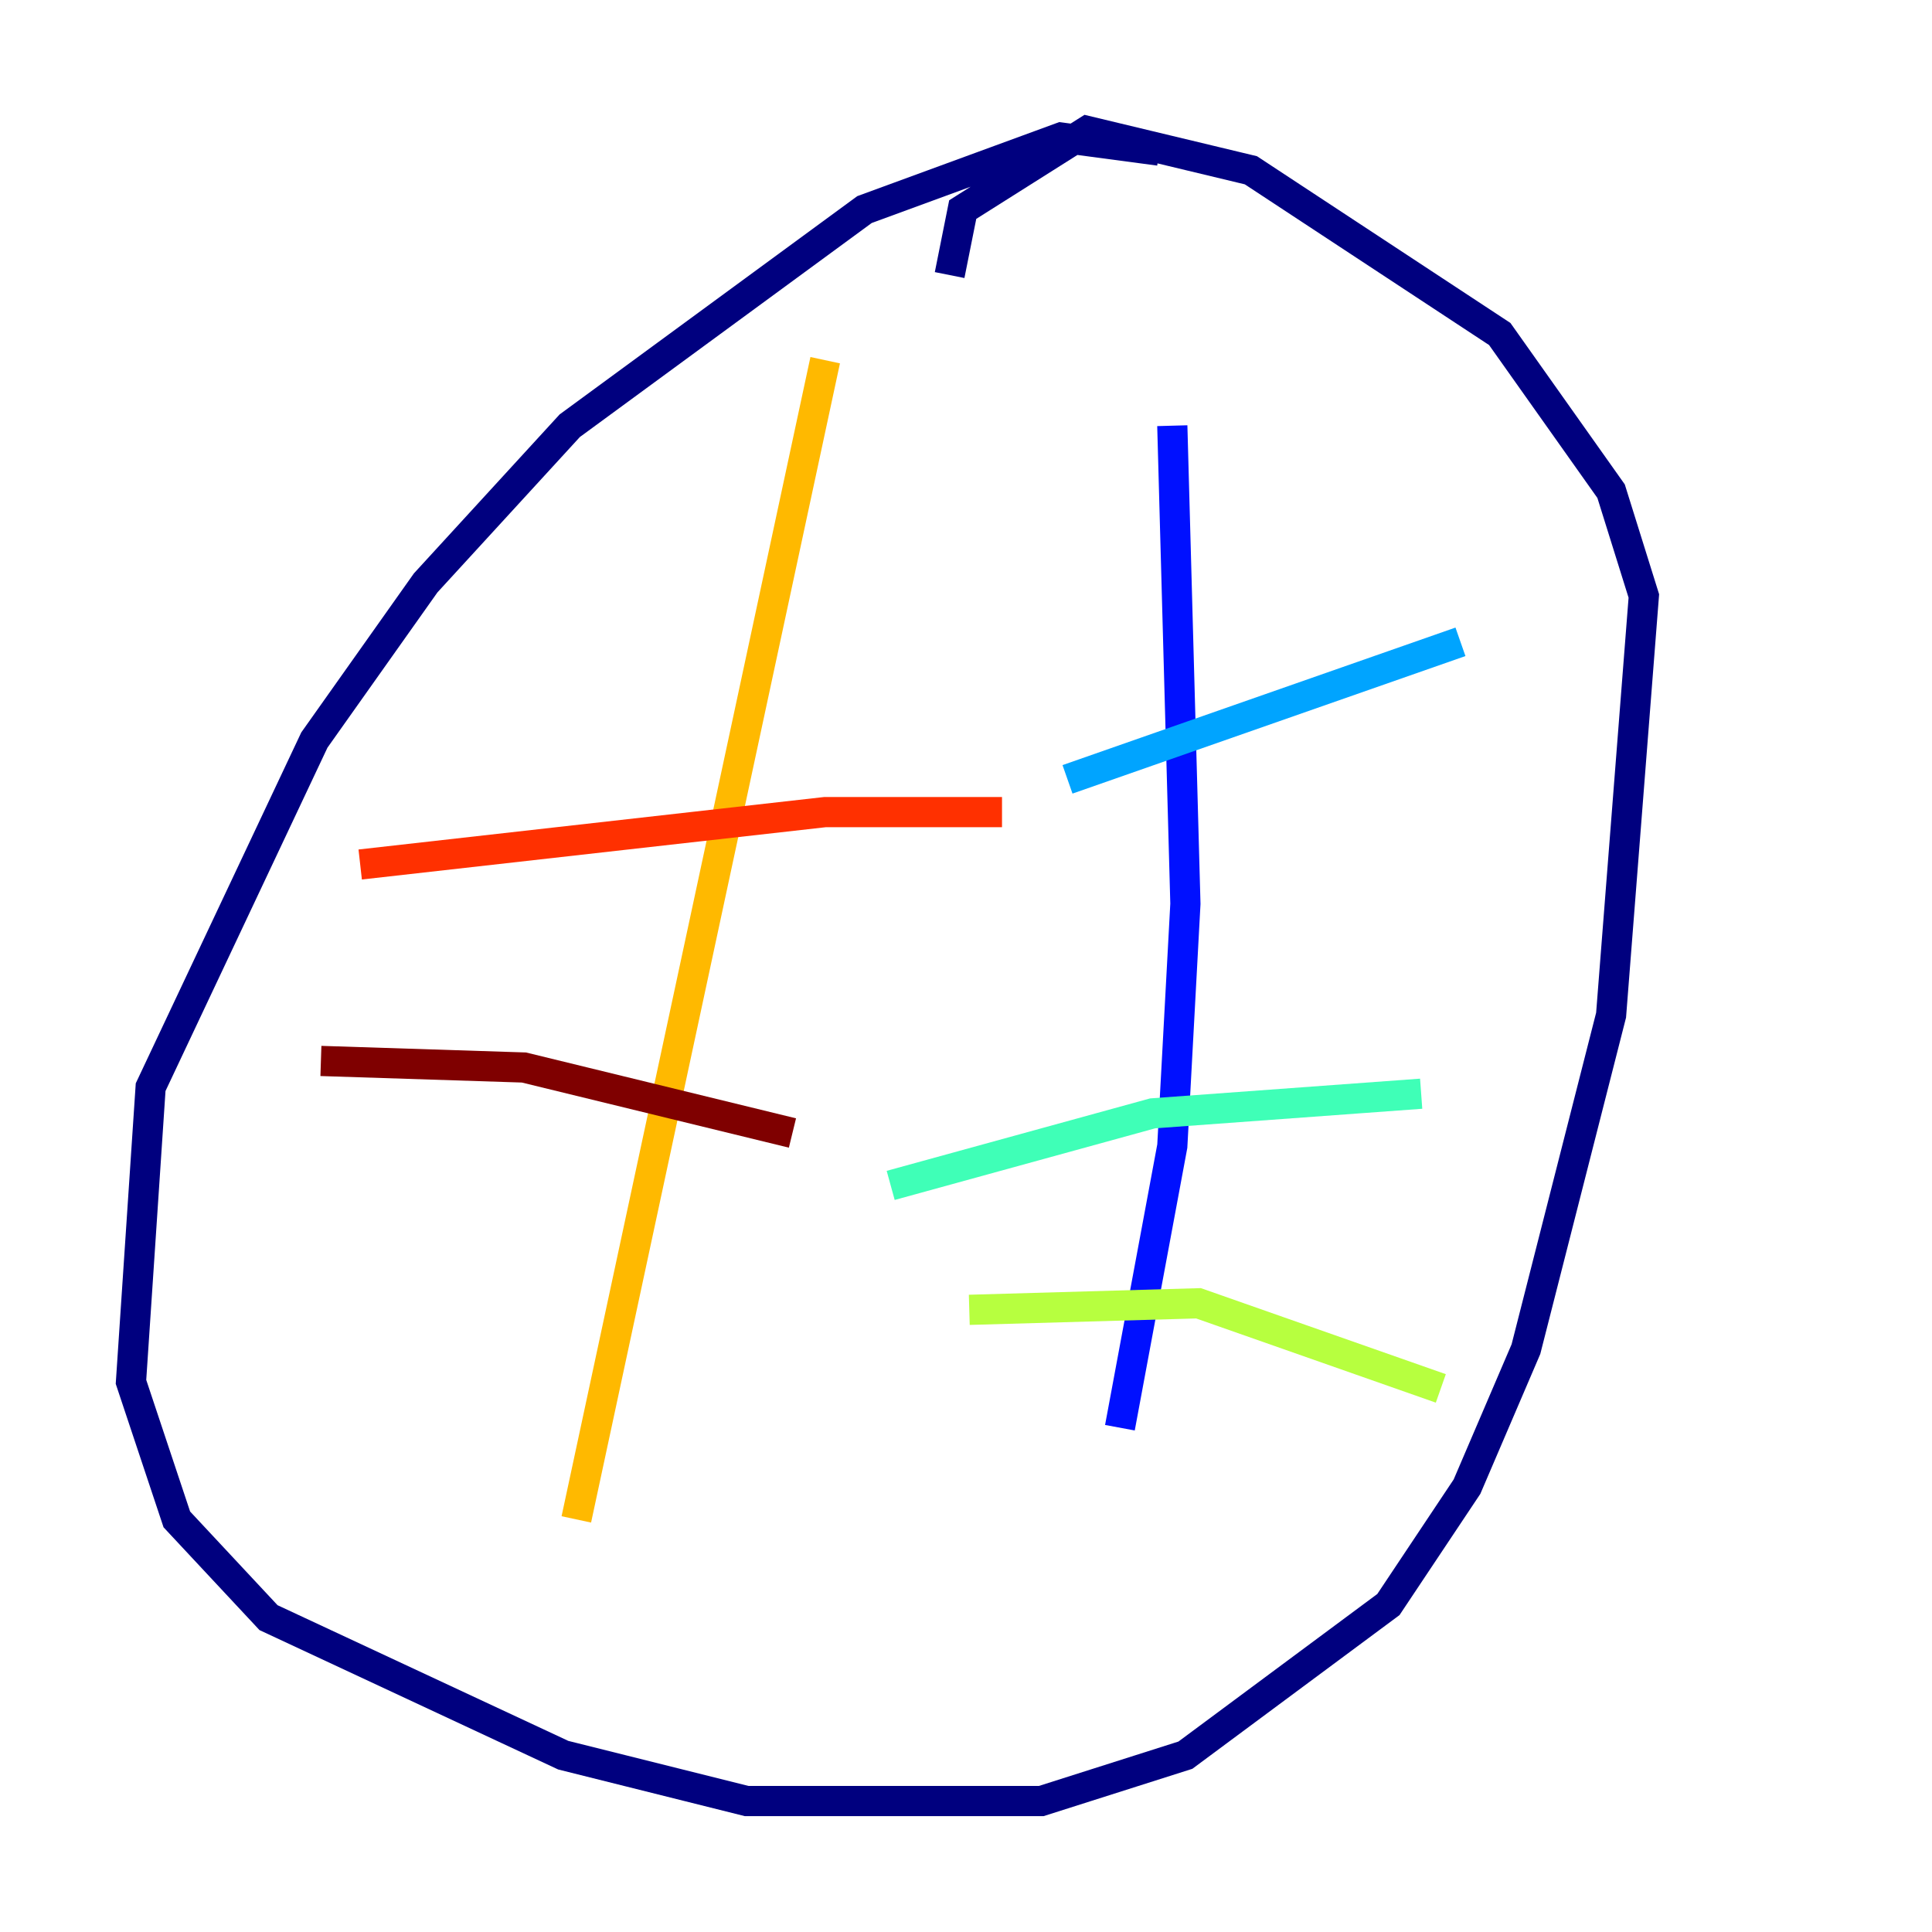 <?xml version="1.0" encoding="utf-8" ?>
<svg baseProfile="tiny" height="128" version="1.2" viewBox="0,0,128,128" width="128" xmlns="http://www.w3.org/2000/svg" xmlns:ev="http://www.w3.org/2001/xml-events" xmlns:xlink="http://www.w3.org/1999/xlink"><defs /><polyline fill="none" points="76.8,9.98 70.291,9.112 57.275,13.885 37.749,28.203 28.203,38.617 20.827,49.031 9.98,72.027 8.678,91.552 11.715,100.664 17.79,107.173 37.315,116.285 49.464,119.322 68.99,119.322 78.536,116.285 91.986,106.305 97.193,98.495 101.098,89.383 106.739,67.254 108.909,39.485 106.739,32.542 99.363,22.129 82.875,11.281 72.027,8.678 63.783,13.885 62.915,18.224" stroke="#00007f" stroke-width="2" /><polyline fill="none" points="77.668,28.203 78.536,59.878 77.668,75.932 74.197,94.59" stroke="#0010ff" stroke-width="2" /><polyline fill="none" points="70.725,51.634 96.759,42.522" stroke="#00a4ff" stroke-width="2" /><polyline fill="none" points="59.01,78.536 76.366,73.763 94.156,72.461" stroke="#3fffb7" stroke-width="2" /><polyline fill="none" points="64.217,86.78 79.403,86.346 95.458,91.986" stroke="#b7ff3f" stroke-width="2" /><polyline fill="none" points="54.671,23.864 38.183,100.664" stroke="#ffb900" stroke-width="2" /><polyline fill="none" points="23.864,57.275 54.671,53.803 66.386,53.803" stroke="#ff3000" stroke-width="2" /><polyline fill="none" points="21.261,70.291 34.712,70.725 52.502,75.064" stroke="#7f0000" stroke-width="2" /></svg>